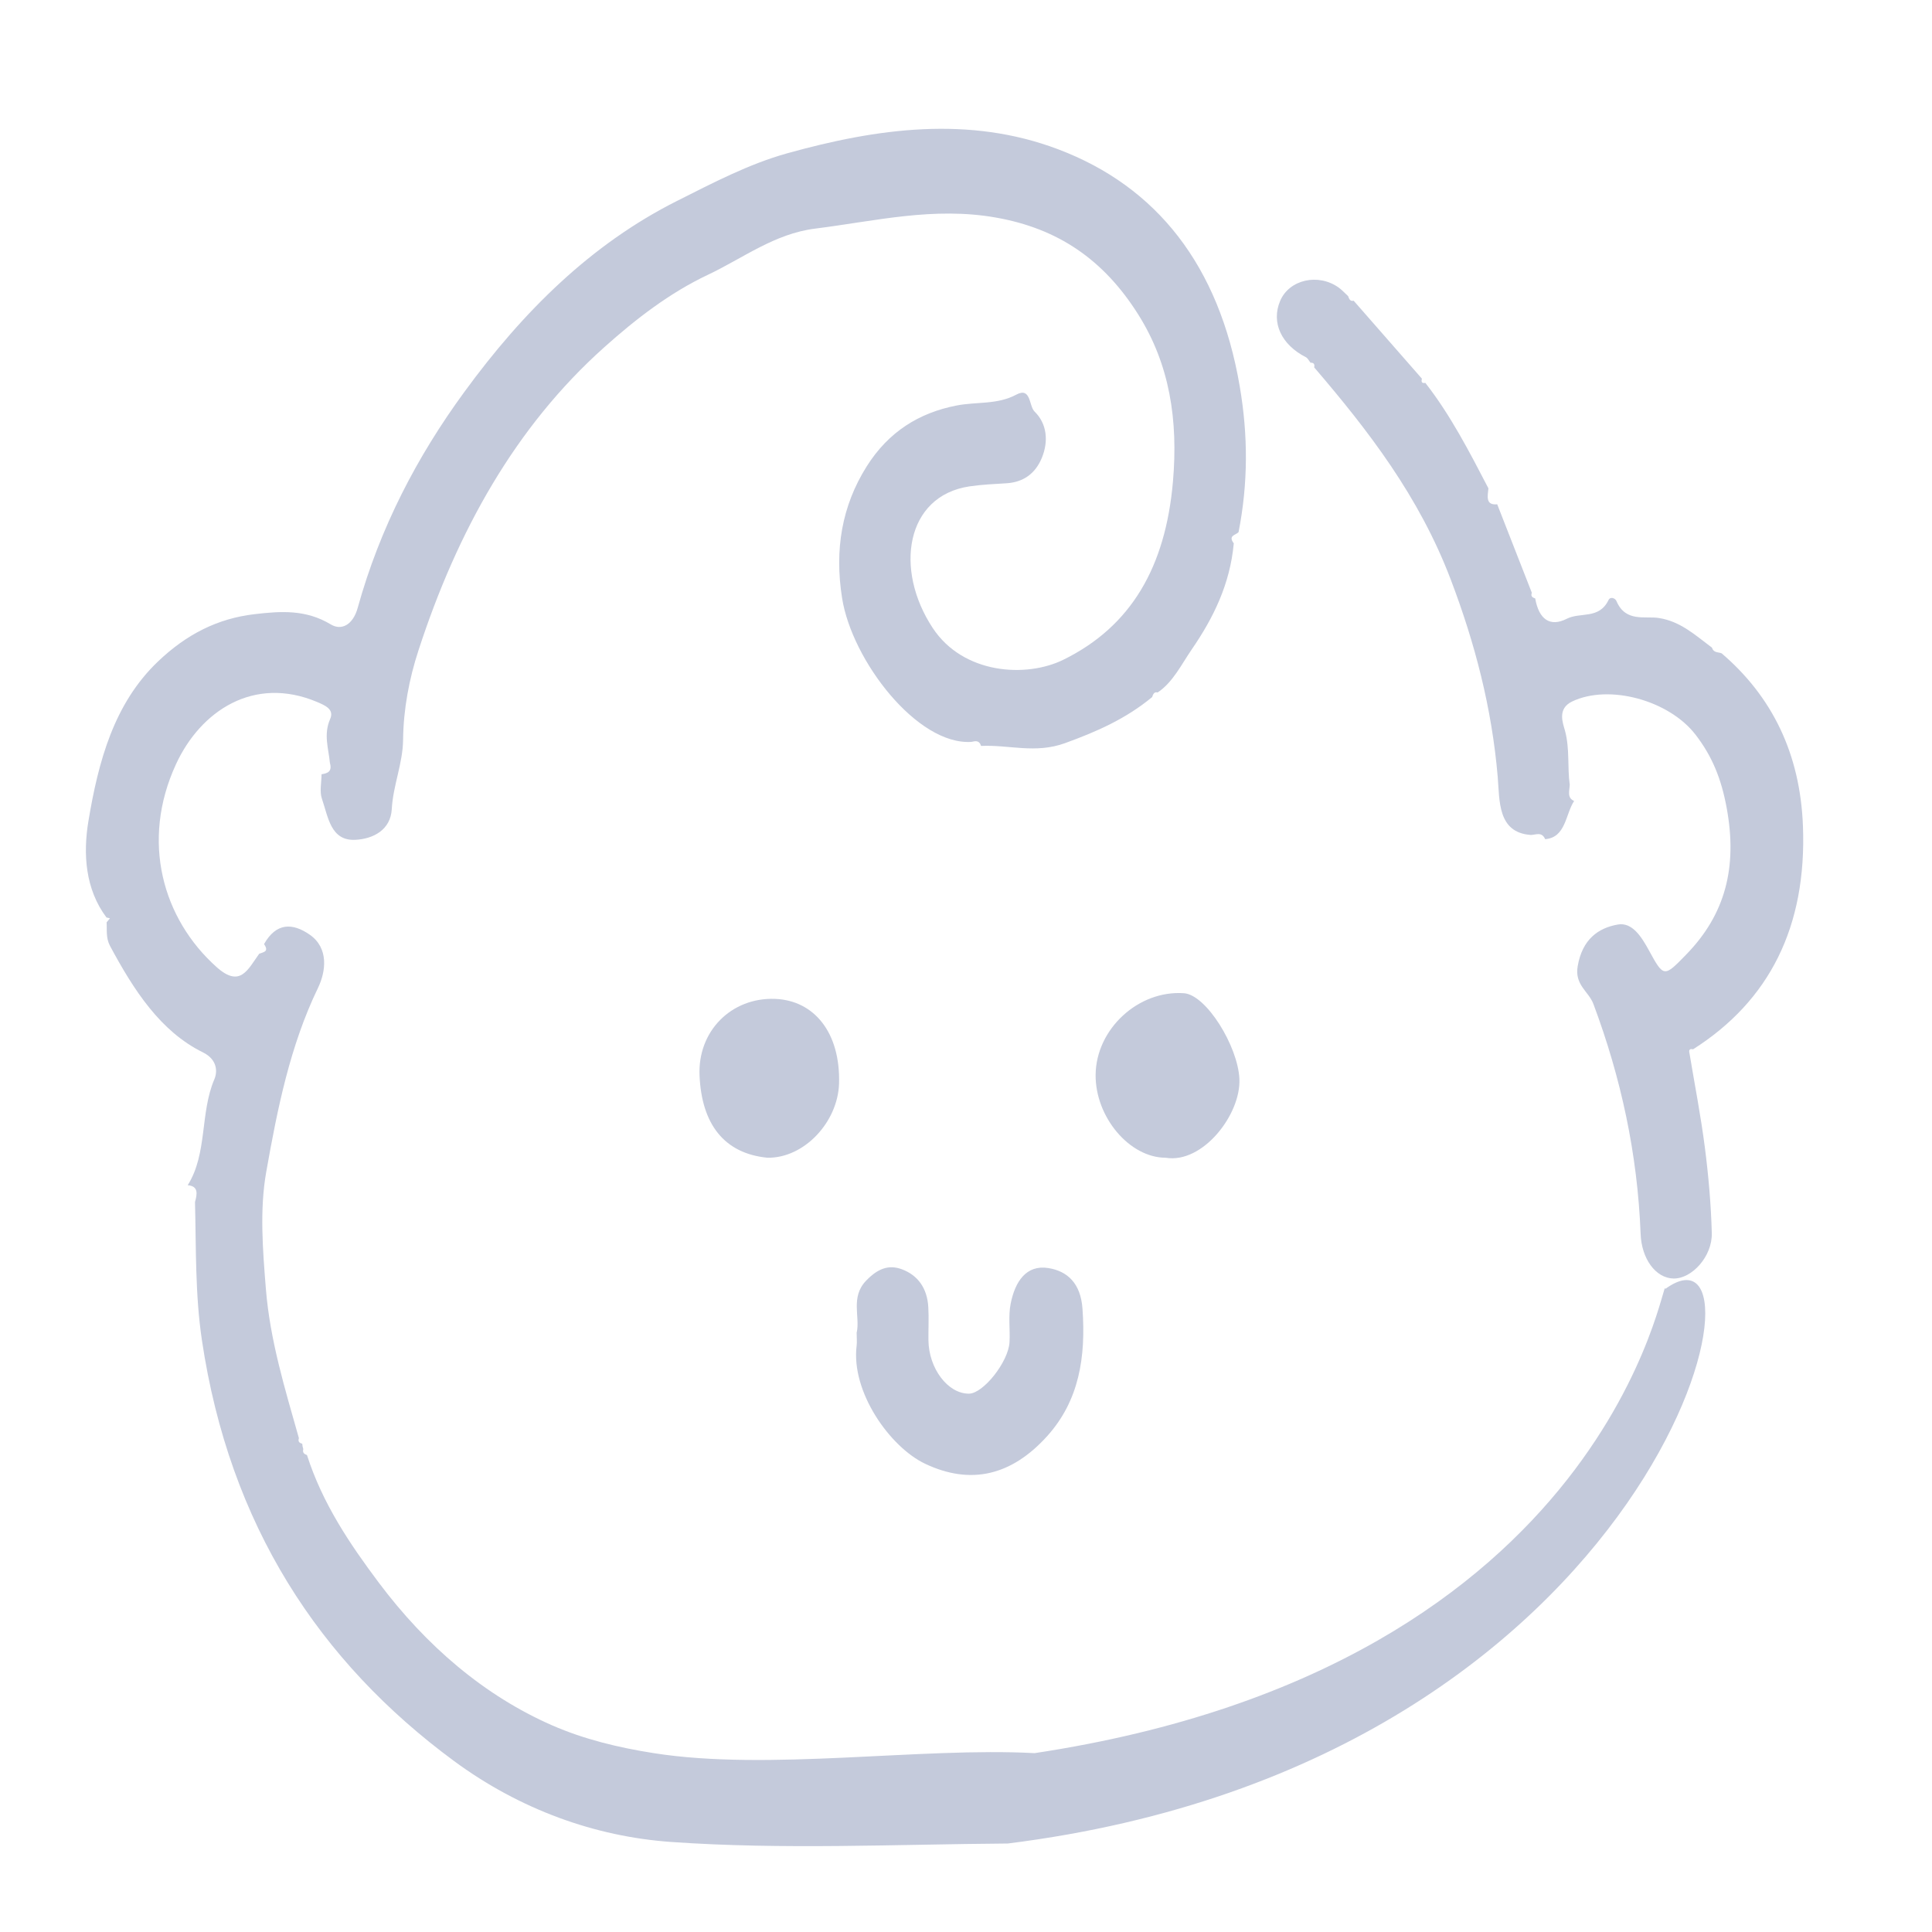 <svg width="45" height="45" viewBox="0 0 45 45" fill="none" xmlns="http://www.w3.org/2000/svg">
<path d="M4.376 27.599C4.834 26.867 4.657 25.92 4.993 25.138C5.066 24.969 5.069 24.68 4.725 24.511C3.736 24.024 3.113 23.059 2.562 22.031C2.463 21.843 2.495 21.667 2.483 21.483C2.509 21.452 2.535 21.419 2.561 21.389C2.534 21.382 2.507 21.377 2.48 21.37C1.984 20.71 1.933 19.887 2.059 19.127C2.291 17.735 2.653 16.387 3.679 15.408C4.347 14.771 5.072 14.405 5.93 14.305C6.544 14.233 7.125 14.194 7.705 14.544C7.953 14.694 8.222 14.556 8.332 14.156C8.852 12.282 9.72 10.627 10.814 9.131C12.188 7.248 13.771 5.685 15.767 4.681C16.611 4.257 17.442 3.82 18.335 3.571C20.432 2.986 22.571 2.691 24.649 3.478C26.943 4.346 28.396 6.186 28.875 8.994C29.073 10.149 29.07 11.262 28.849 12.393C28.786 12.467 28.596 12.468 28.737 12.656C28.651 13.604 28.261 14.395 27.76 15.123C27.516 15.478 27.321 15.89 26.964 16.129C26.884 16.107 26.858 16.168 26.835 16.237C26.219 16.746 25.54 17.043 24.807 17.309C24.115 17.561 23.498 17.343 22.851 17.374C22.809 17.236 22.717 17.26 22.625 17.28C21.366 17.362 19.845 15.389 19.614 13.932C19.434 12.8 19.61 11.782 20.185 10.866C20.697 10.053 21.411 9.614 22.281 9.445C22.744 9.354 23.229 9.43 23.671 9.192C24.019 9.006 23.961 9.455 24.099 9.588C24.387 9.869 24.425 10.28 24.267 10.663C24.111 11.042 23.825 11.232 23.446 11.256C23.157 11.274 22.869 11.286 22.579 11.329C21.096 11.551 20.823 13.263 21.726 14.629C22.437 15.704 23.901 15.793 24.767 15.367C26.35 14.59 27.147 13.201 27.32 11.22C27.445 9.781 27.242 8.488 26.516 7.332C25.706 6.041 24.636 5.323 23.205 5.069C21.749 4.809 20.39 5.149 18.985 5.325C18.037 5.444 17.302 6.017 16.481 6.404C15.605 6.819 14.817 7.422 14.067 8.095C12.001 9.945 10.65 12.373 9.746 15.152C9.531 15.81 9.397 16.515 9.389 17.224C9.383 17.788 9.156 18.285 9.125 18.847C9.098 19.325 8.7 19.54 8.277 19.561C7.7 19.59 7.645 19.029 7.498 18.604C7.44 18.439 7.489 18.225 7.489 18.034C7.624 18.013 7.743 17.977 7.684 17.769C7.653 17.431 7.531 17.111 7.69 16.747C7.788 16.524 7.581 16.433 7.382 16.349C5.911 15.731 4.672 16.559 4.1 17.798C3.272 19.591 3.789 21.404 5.046 22.526C5.597 23.018 5.772 22.581 6.037 22.215C6.129 22.176 6.277 22.173 6.15 21.99C6.436 21.483 6.818 21.496 7.212 21.769C7.666 22.084 7.589 22.632 7.407 23.01C6.757 24.354 6.461 25.826 6.201 27.297C6.045 28.178 6.12 29.111 6.193 30.022C6.29 31.228 6.641 32.358 6.962 33.498C6.933 33.585 6.982 33.611 7.04 33.628C7.043 33.67 7.05 33.711 7.064 33.752C7.041 33.839 7.09 33.87 7.15 33.891C7.513 35.023 8.149 35.963 8.819 36.858C9.927 38.337 11.281 39.495 12.861 40.187C13.6 40.51 14.403 40.705 15.227 40.834C17.9 41.256 21.433 40.691 24.099 40.834C37.607 38.791 38.752 29.514 38.788 30.022C41.512 28.031 38.788 41.026 23.471 42.939C20.858 42.958 18.236 43.086 15.633 42.903C13.856 42.778 12.108 42.146 10.577 41.019C7.434 38.703 5.345 35.52 4.703 31.216C4.544 30.151 4.569 29.072 4.542 27.997C4.596 27.804 4.622 27.627 4.373 27.606L4.376 27.599Z" fill="#C4CADB"/>
<path d="M35.648 19.447C34.878 19.389 34.931 18.645 34.885 18.099C34.748 16.486 34.353 14.976 33.79 13.497C33.055 11.563 31.873 10.031 30.61 8.557C30.629 8.472 30.589 8.446 30.525 8.448C30.489 8.405 30.461 8.343 30.418 8.321C29.844 8.029 29.604 7.513 29.817 7.009C30.027 6.511 30.707 6.355 31.186 6.702C31.261 6.757 31.328 6.832 31.4 6.897C31.424 6.965 31.45 7.026 31.529 7.004C32.059 7.609 32.59 8.215 33.119 8.82C33.096 8.905 33.127 8.933 33.198 8.917C33.781 9.662 34.223 10.518 34.668 11.374C34.649 11.562 34.598 11.772 34.873 11.746C35.142 12.433 35.41 13.12 35.679 13.806C35.648 13.895 35.7 13.919 35.758 13.939C35.843 14.425 36.103 14.611 36.492 14.413C36.81 14.25 37.244 14.433 37.465 13.977C37.506 13.89 37.621 13.929 37.651 14.001C37.862 14.501 38.323 14.344 38.634 14.394C39.144 14.472 39.488 14.797 39.874 15.084C39.913 15.21 40.02 15.185 40.1 15.217C41.274 16.221 41.929 17.55 41.994 19.238C42.085 21.582 41.216 23.309 39.434 24.441C39.36 24.421 39.33 24.45 39.352 24.537C39.473 25.265 39.615 25.989 39.709 26.722C39.794 27.383 39.853 28.052 39.871 28.72C39.886 29.265 39.404 29.79 38.976 29.779C38.562 29.769 38.234 29.318 38.213 28.737C38.141 26.874 37.755 25.099 37.114 23.386C37.002 23.088 36.67 22.943 36.748 22.501C36.856 21.877 37.228 21.613 37.683 21.534C38.018 21.476 38.232 21.817 38.409 22.14C38.753 22.771 38.76 22.764 39.279 22.229C40.179 21.303 40.475 20.21 40.217 18.814C40.092 18.136 39.879 17.615 39.496 17.117C38.875 16.307 37.474 15.929 36.618 16.339C36.264 16.509 36.404 16.845 36.453 17.024C36.565 17.445 36.505 17.863 36.562 18.276C36.56 18.416 36.49 18.579 36.664 18.656C36.459 18.972 36.472 19.506 35.99 19.546C35.91 19.363 35.773 19.447 35.653 19.448L35.648 19.447Z" fill="#C4CADB"/>
<path d="M19.956 31.03C20.035 30.671 19.806 30.211 20.172 29.831C20.437 29.555 20.694 29.444 21.015 29.567C21.375 29.704 21.597 30 21.622 30.447C21.637 30.702 21.622 30.958 21.625 31.212C21.631 31.873 22.076 32.463 22.568 32.461C22.901 32.461 23.492 31.716 23.514 31.257C23.529 30.96 23.483 30.65 23.54 30.367C23.641 29.854 23.901 29.455 24.414 29.535C24.864 29.605 25.172 29.894 25.213 30.481C25.294 31.607 25.137 32.623 24.389 33.452C23.562 34.367 22.613 34.598 21.548 34.094C20.733 33.708 19.816 32.422 19.953 31.34C19.964 31.257 19.953 31.17 19.953 31.031L19.956 31.03Z" fill="#C4CADB"/>
<path d="M27.151 26.966C26.309 26.966 25.509 26.018 25.519 25.032C25.531 23.966 26.515 23.059 27.577 23.134C28.097 23.172 28.832 24.366 28.868 25.128C28.907 25.956 28.013 27.111 27.151 26.966Z" fill="#C4CADB"/>
<path d="M17.877 26.966C16.858 26.867 16.344 26.172 16.294 25.058C16.245 24.014 17.038 23.227 18.055 23.266C18.965 23.302 19.578 24.053 19.543 25.241C19.514 26.134 18.733 26.978 17.877 26.966Z" fill="#C4CADB"/>
</svg>
